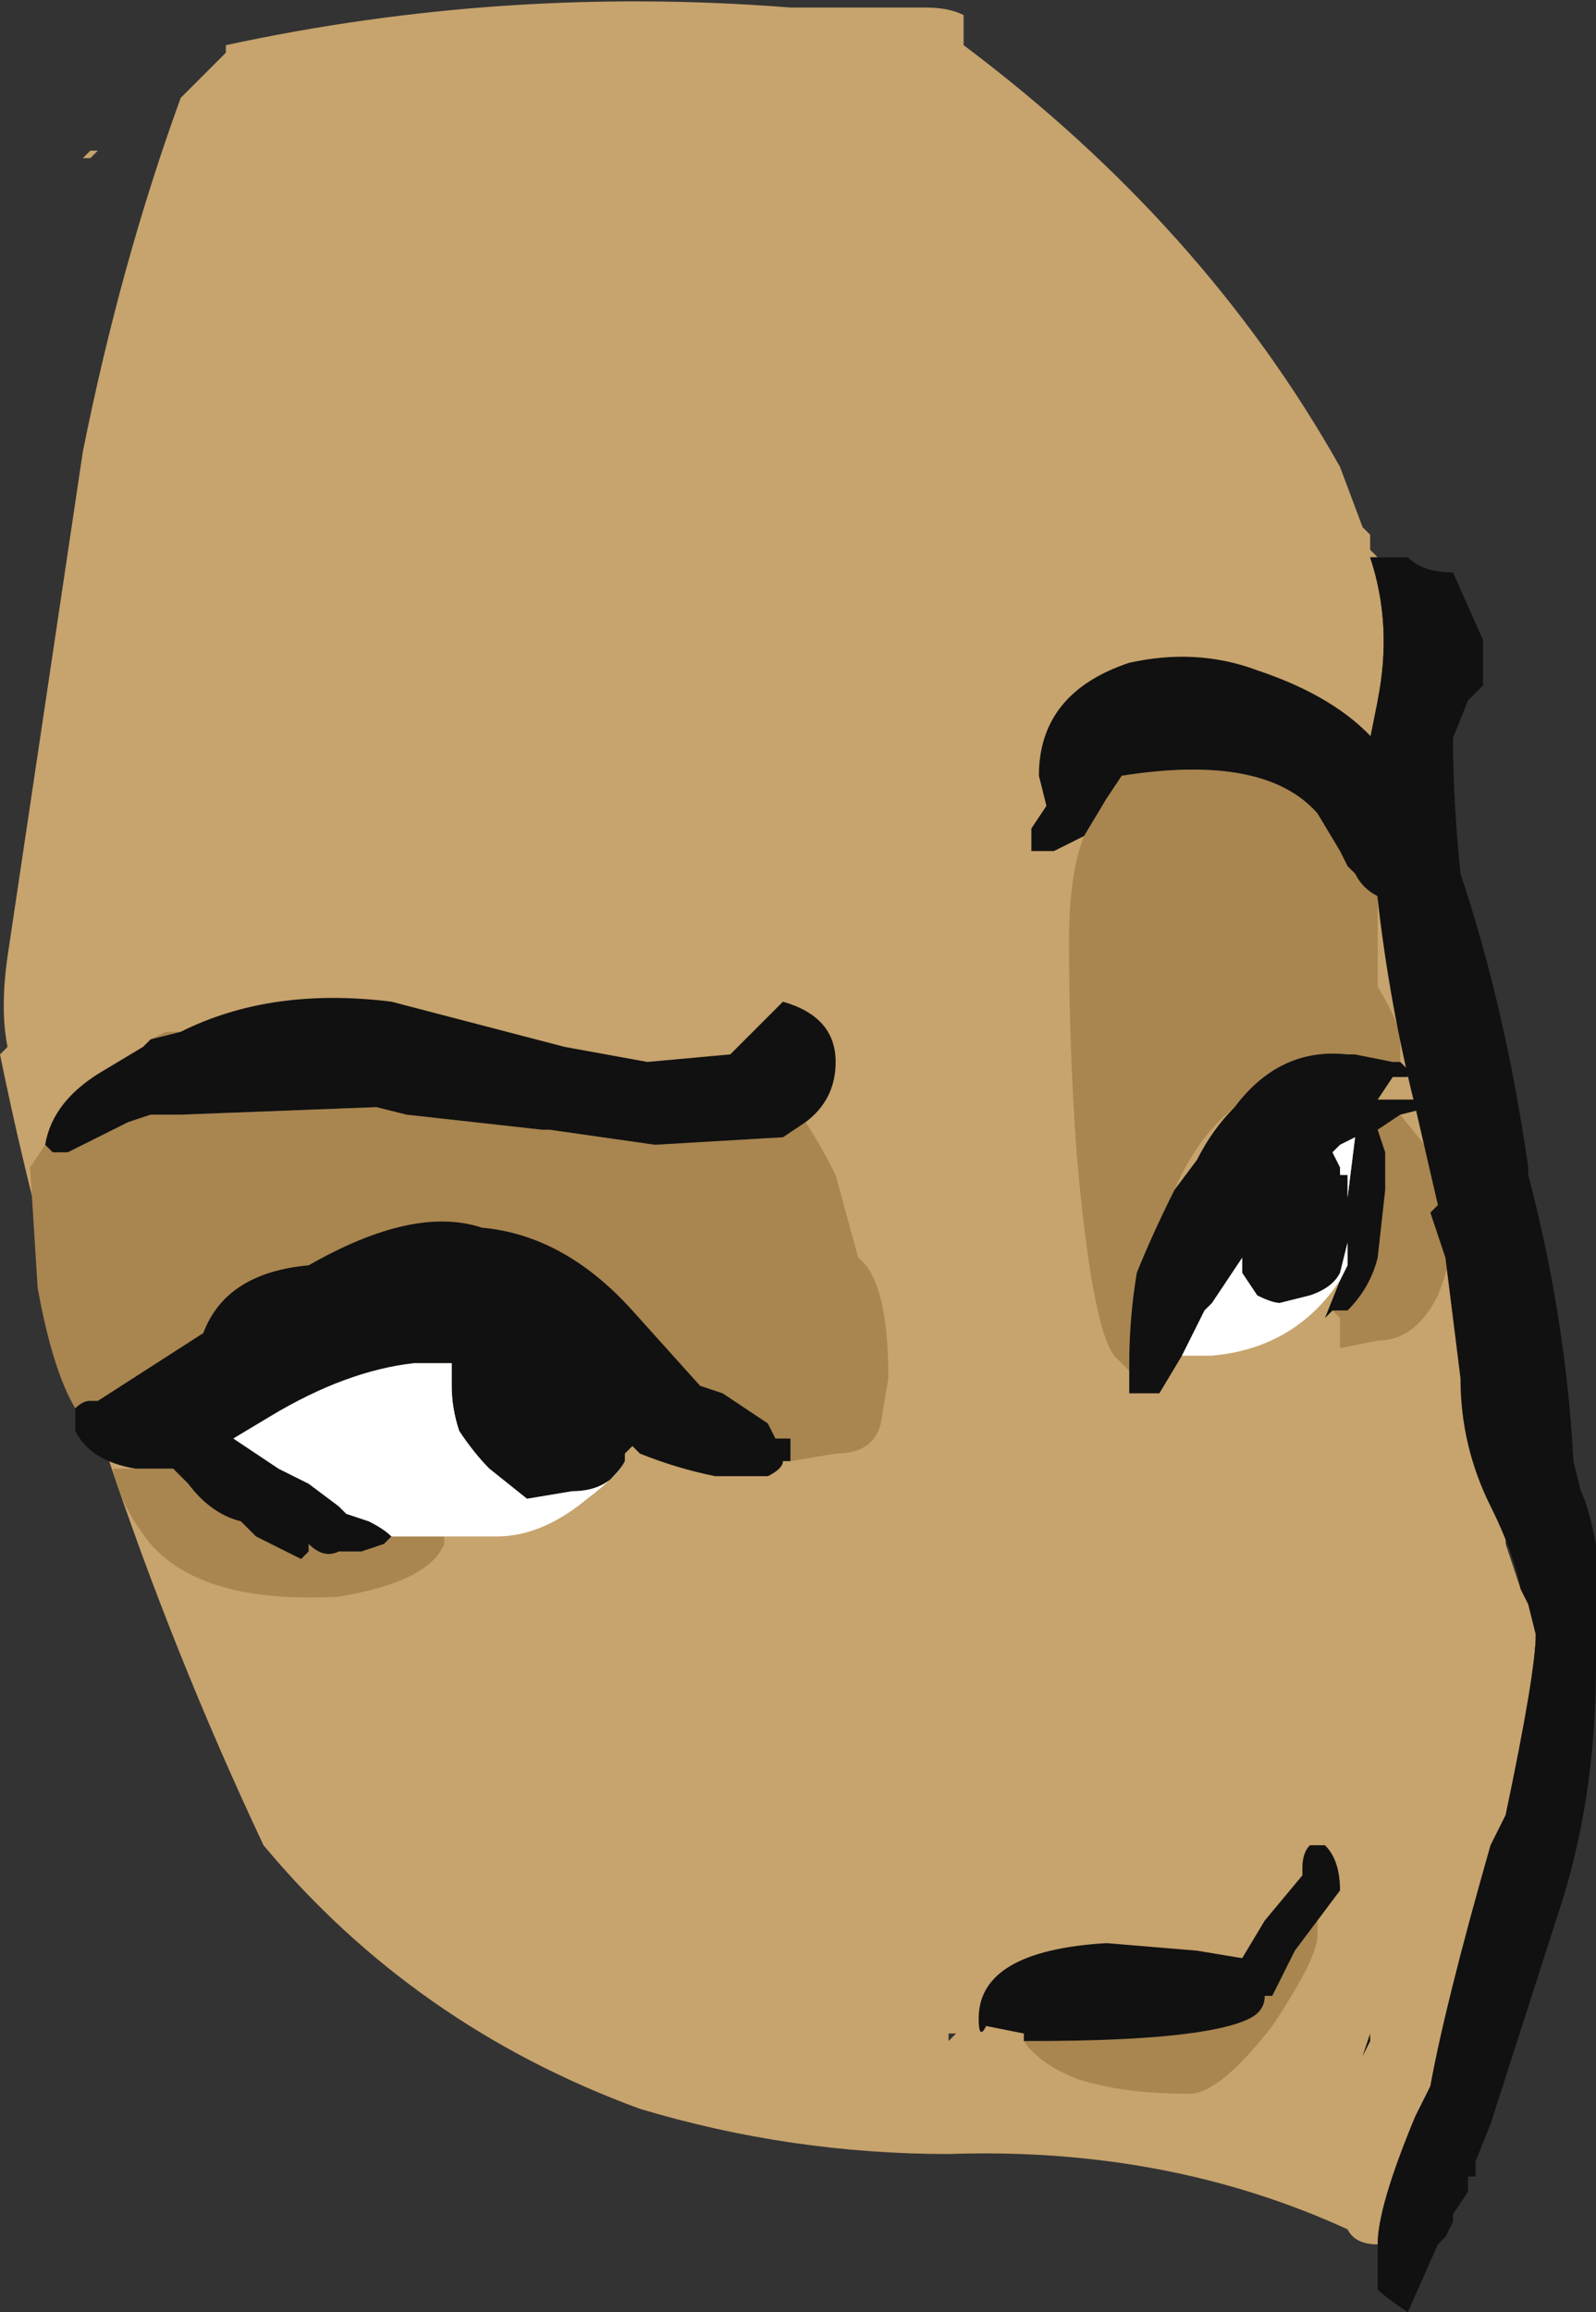 <?xml version="1.0" encoding="UTF-8" standalone="no"?>
<svg xmlns:ffdec="https://www.free-decompiler.com/flash" xmlns:xlink="http://www.w3.org/1999/xlink" ffdec:objectType="frame" height="107.45px" width="74.2px" xmlns="http://www.w3.org/2000/svg">
  <rect width="100%" height="100%" fill="#333333" stroke="none"/>
  <g transform="matrix(1.0, 0.0, 0.0, 1.0, 38.85, 67.9)">
    <use ffdec:characterId="563" height="15.35" transform="matrix(7.0, 0.0, 0.0, 7.0, -38.85, -67.9)" width="10.6" xlink:href="#shape0"/>
  </g>
  <defs>
    <g id="shape0" transform="matrix(1.0, 0.0, 0.0, 1.0, 5.55, 9.7)">
      <path d="M0.85 -9.4 Q2.45 -8.2 3.35 -6.6 L3.5 -6.2 3.55 -6.15 3.55 -6.05 3.6 -6.0 3.55 -6.0 Q3.7 -5.55 3.6 -5.05 L3.6 -4.95 Q3.7 -4.65 3.8 -4.05 L4.45 0.5 4.45 0.55 4.55 0.85 4.6 0.95 4.65 1.15 Q4.65 1.4 4.45 2.35 L4.35 2.55 Q4.05 3.6 3.95 4.15 L3.85 4.35 Q3.6 4.95 3.6 5.2 3.45 5.2 3.4 5.1 2.2 4.55 0.75 4.6 -0.3 4.6 -1.3 4.3 -2.8 3.75 -3.8 2.55 -5.0 0.0 -5.55 -2.7 L-5.5 -2.75 Q-5.55 -3.0 -5.5 -3.35 L-5.0 -6.7 Q-4.75 -7.95 -4.35 -9.05 L-4.05 -9.35 -4.05 -9.4 Q-2.2 -9.8 -0.3 -9.65 L0.6 -9.65 Q0.75 -9.65 0.85 -9.6 L0.85 -9.4 M0.75 3.85 L0.8 3.8 0.75 3.8 0.75 3.85 M-0.05 -9.05 L-0.05 -9.05" fill="#c7a36d" fill-rule="evenodd" stroke="none"/>
      <path d="M-4.95 -8.65 L-5.0 -8.65 -4.95 -8.7 -4.9 -8.7 -4.95 -8.65" fill="#c7a36d" fill-rule="evenodd" stroke="none"/>
      <path d="M3.6 -3.75 L3.6 -3.15 Q3.75 -2.9 3.75 -2.8 L3.75 -2.65 3.7 -2.65 3.45 -2.7 3.4 -2.7 Q2.95 -2.75 2.65 -2.35 2.4 -2.15 2.25 -1.8 2.1 -1.5 2.0 -1.25 1.95 -0.95 1.95 -0.65 L1.95 -0.6 Q1.9 -0.65 1.85 -0.7 1.7 -0.9 1.6 -2.05 1.55 -2.75 1.55 -3.45 1.55 -3.9 1.65 -4.15 L1.8 -4.4 1.9 -4.55 Q2.85 -4.7 3.2 -4.3 L3.35 -4.05 3.4 -3.95 3.45 -3.9 Q3.5 -3.8 3.6 -3.75 M3.65 -2.4 L3.7 -2.4 3.65 -2.4 M3.75 -2.3 L3.95 -2.05 4.1 -1.55 Q4.1 -1.35 4.0 -1.1 3.85 -0.8 3.6 -0.8 L3.35 -0.75 3.35 -0.95 3.3 -1.0 3.4 -1.0 Q3.55 -1.15 3.6 -1.35 L3.65 -1.8 3.65 -2.05 3.6 -2.2 3.75 -2.3 M-0.2 -2.25 Q-0.1 -2.1 0.0 -1.9 L0.15 -1.35 Q0.35 -1.2 0.35 -0.55 L0.3 -0.25 Q0.25 -0.05 0.0 -0.05 L-0.3 0.0 -0.3 -0.15 -0.4 -0.15 -0.45 -0.25 -0.75 -0.45 -0.9 -0.5 -1.35 -1.0 Q-1.8 -1.5 -2.35 -1.55 -2.8 -1.7 -3.5 -1.3 -4.05 -1.25 -4.2 -0.85 L-4.9 -0.4 -4.95 -0.4 Q-5.0 -0.4 -5.05 -0.35 -5.2 -0.6 -5.3 -1.15 L-5.35 -1.95 -5.25 -2.1 -5.2 -2.05 -5.1 -2.05 -4.7 -2.25 -4.55 -2.3 -4.35 -2.3 -3.05 -2.35 -2.85 -2.3 -1.95 -2.2 -1.9 -2.2 -1.2 -2.1 -0.35 -2.15 -0.2 -2.25 M-2.6 0.5 L-2.6 0.55 Q-2.7 0.8 -3.3 0.9 -4.2 0.95 -4.55 0.55 -4.75 0.3 -4.8 0.05 L-4.65 0.05 -4.45 0.05 -4.4 0.05 -4.3 0.15 Q-4.15 0.35 -3.95 0.4 -3.9 0.45 -3.85 0.5 L-3.55 0.65 -3.5 0.6 -3.5 0.55 Q-3.4 0.65 -3.3 0.6 L-3.15 0.6 -3.0 0.55 -2.95 0.5 -2.6 0.5 M-4.55 -2.8 L-4.45 -2.85 -4.35 -2.85 -4.55 -2.8 M3.2 3.05 L3.2 3.15 Q3.2 3.3 2.9 3.75 2.55 4.2 2.35 4.2 1.9 4.2 1.6 4.1 1.35 4.0 1.25 3.85 L1.3 3.85 Q2.45 3.85 2.75 3.7 2.85 3.65 2.85 3.55 L2.9 3.55 3.05 3.25 3.2 3.05" fill="#a9854f" fill-rule="evenodd" stroke="none"/>
      <path d="M3.6 -3.75 Q3.5 -3.8 3.45 -3.9 L3.4 -3.95 3.35 -4.05 3.2 -4.3 Q2.85 -4.7 1.9 -4.55 L1.8 -4.4 1.65 -4.15 1.45 -4.05 1.3 -4.05 1.3 -4.2 1.4 -4.35 1.35 -4.55 Q1.35 -5.1 1.95 -5.3 2.4 -5.4 2.8 -5.25 3.85 -4.9 3.85 -4.05 L3.75 -3.65 Q3.65 -3.65 3.6 -3.75 M1.95 -0.6 L1.95 -0.65 Q1.95 -0.95 2.0 -1.25 2.1 -1.5 2.25 -1.8 L2.4 -2.0 Q2.5 -2.2 2.65 -2.35 2.95 -2.75 3.4 -2.7 L3.45 -2.7 3.7 -2.65 3.75 -2.65 3.8 -2.6 3.8 -2.55 3.7 -2.55 3.6 -2.4 3.65 -2.4 3.7 -2.4 3.95 -2.4 3.95 -2.35 3.75 -2.3 3.6 -2.2 3.65 -2.05 3.65 -1.8 3.6 -1.35 Q3.55 -1.15 3.4 -1.0 L3.3 -1.0 3.25 -0.95 3.35 -1.2 3.4 -1.3 3.4 -1.45 3.35 -1.25 Q3.3 -1.15 3.15 -1.1 L2.95 -1.05 Q2.9 -1.05 2.8 -1.1 L2.7 -1.25 2.7 -1.35 2.5 -1.05 2.45 -1.0 2.3 -0.7 2.15 -0.45 1.95 -0.45 1.95 -0.6 M-0.3 0.0 L-0.35 0.0 Q-0.35 0.05 -0.45 0.1 L-0.8 0.1 Q-1.05 0.05 -1.3 -0.05 L-1.35 -0.1 -1.4 -0.05 -1.4 0.0 Q-1.5 0.2 -1.75 0.2 L-2.05 0.25 -2.3 0.05 Q-2.4 -0.05 -2.5 -0.2 -2.55 -0.35 -2.55 -0.5 L-2.55 -0.65 -2.8 -0.65 Q-3.25 -0.6 -3.75 -0.3 L-4.0 -0.15 -3.7 0.05 -3.5 0.15 -3.3 0.3 -3.25 0.35 -3.1 0.4 Q-3.0 0.45 -2.95 0.5 L-3.0 0.55 -3.15 0.6 -3.3 0.6 Q-3.4 0.65 -3.5 0.55 L-3.5 0.6 -3.55 0.65 -3.85 0.5 Q-3.9 0.45 -3.95 0.4 -4.15 0.35 -4.3 0.15 L-4.4 0.05 -4.45 0.05 -4.65 0.05 Q-4.95 0.0 -5.05 -0.2 L-5.05 -0.35 Q-5.0 -0.4 -4.95 -0.4 L-4.9 -0.4 -4.2 -0.85 Q-4.05 -1.25 -3.5 -1.3 -2.8 -1.7 -2.35 -1.55 -1.8 -1.5 -1.35 -1.0 L-0.9 -0.5 -0.75 -0.45 -0.45 -0.25 -0.4 -0.15 -0.3 -0.15 -0.3 0.0 M-5.25 -2.1 Q-5.2 -2.4 -4.85 -2.6 L-4.6 -2.75 -4.55 -2.8 -4.35 -2.85 Q-3.75 -3.15 -2.95 -3.05 L-1.8 -2.75 -1.25 -2.65 -0.7 -2.7 -0.35 -3.05 Q0.0 -2.95 0.0 -2.65 0.0 -2.4 -0.2 -2.25 L-0.35 -2.15 -1.2 -2.1 -1.9 -2.2 -1.95 -2.2 -2.85 -2.3 -3.05 -2.35 -4.35 -2.3 -4.55 -2.3 -4.7 -2.25 -5.1 -2.05 -5.2 -2.05 -5.25 -2.1 M3.35 -1.9 L3.4 -1.9 3.4 -1.75 3.45 -2.15 3.35 -2.1 3.3 -2.05 3.35 -1.95 3.35 -1.9 M1.25 3.85 L1.25 3.8 1.0 3.75 Q0.95 3.85 0.95 3.7 0.95 3.25 1.8 3.2 L2.4 3.25 2.7 3.3 2.85 3.05 3.1 2.75 3.1 2.7 Q3.1 2.6 3.15 2.55 L3.25 2.55 Q3.35 2.65 3.35 2.85 L3.2 3.05 3.05 3.25 2.9 3.55 2.85 3.55 Q2.85 3.65 2.75 3.7 2.45 3.85 1.3 3.85 L1.25 3.85 M3.5 3.95 L3.55 3.8 3.55 3.85 3.5 3.95" fill="#111111" fill-rule="evenodd" stroke="none"/>
      <path d="M3.35 -1.2 Q3.05 -0.75 2.5 -0.7 L2.3 -0.7 2.45 -1.0 2.5 -1.05 2.7 -1.35 2.7 -1.25 2.8 -1.1 Q2.9 -1.05 2.95 -1.05 L3.15 -1.1 Q3.3 -1.15 3.35 -1.25 L3.4 -1.45 3.4 -1.3 3.35 -1.2 M-1.35 -0.1 L-1.4 -0.05 -1.35 -0.1 M-1.4 0.0 Q-1.45 0.1 -1.65 0.25 -1.95 0.5 -2.25 0.5 L-2.6 0.5 -2.95 0.5 Q-3.0 0.45 -3.1 0.4 L-3.25 0.35 -3.3 0.3 -3.5 0.15 -3.7 0.05 -4.0 -0.15 -3.75 -0.3 Q-3.25 -0.6 -2.8 -0.65 L-2.55 -0.65 -2.55 -0.5 Q-2.55 -0.35 -2.5 -0.2 -2.4 -0.05 -2.3 0.05 L-2.05 0.25 -1.75 0.2 Q-1.5 0.2 -1.4 0.0 M3.35 -1.9 L3.35 -1.95 3.3 -2.05 3.35 -2.1 3.45 -2.15 3.4 -1.75 3.4 -1.9 3.35 -1.9 M-1.25 0.25 L-1.25 0.25" fill="#ffffff" fill-rule="evenodd" stroke="none"/>
      <path d="M3.6 -6.0 L3.8 -6.0 Q3.9 -5.9 4.1 -5.9 L4.3 -5.45 4.3 -5.15 4.2 -5.05 4.1 -4.8 Q4.1 -4.4 4.15 -3.9 4.45 -3.0 4.6 -1.95 L4.6 -1.9 Q4.85 -0.95 4.9 0.0 L4.95 0.2 Q5.0 0.3 5.05 0.55 L5.05 1.35 Q5.05 2.25 4.8 3.0 L4.35 4.4 4.25 4.65 4.25 4.75 4.2 4.75 4.2 4.85 4.1 5.0 4.1 5.05 4.05 5.15 4.0 5.2 3.8 5.65 Q3.65 5.55 3.6 5.5 L3.6 5.2 Q3.6 4.95 3.85 4.35 L3.95 4.15 Q4.05 3.6 4.35 2.55 L4.45 2.35 Q4.65 1.4 4.65 1.15 L4.6 0.95 4.55 0.85 Q4.5 0.6 4.35 0.3 4.15 -0.1 4.15 -0.55 L4.05 -1.35 Q4.0 -1.5 3.95 -1.65 L4.0 -1.7 3.85 -2.35 Q3.6 -3.35 3.55 -4.35 L3.55 -4.8 3.6 -5.05 Q3.7 -5.55 3.55 -6.0 L3.6 -6.0" fill="#111111" fill-rule="evenodd" stroke="none"/>
    </g>
  </defs>
</svg>
